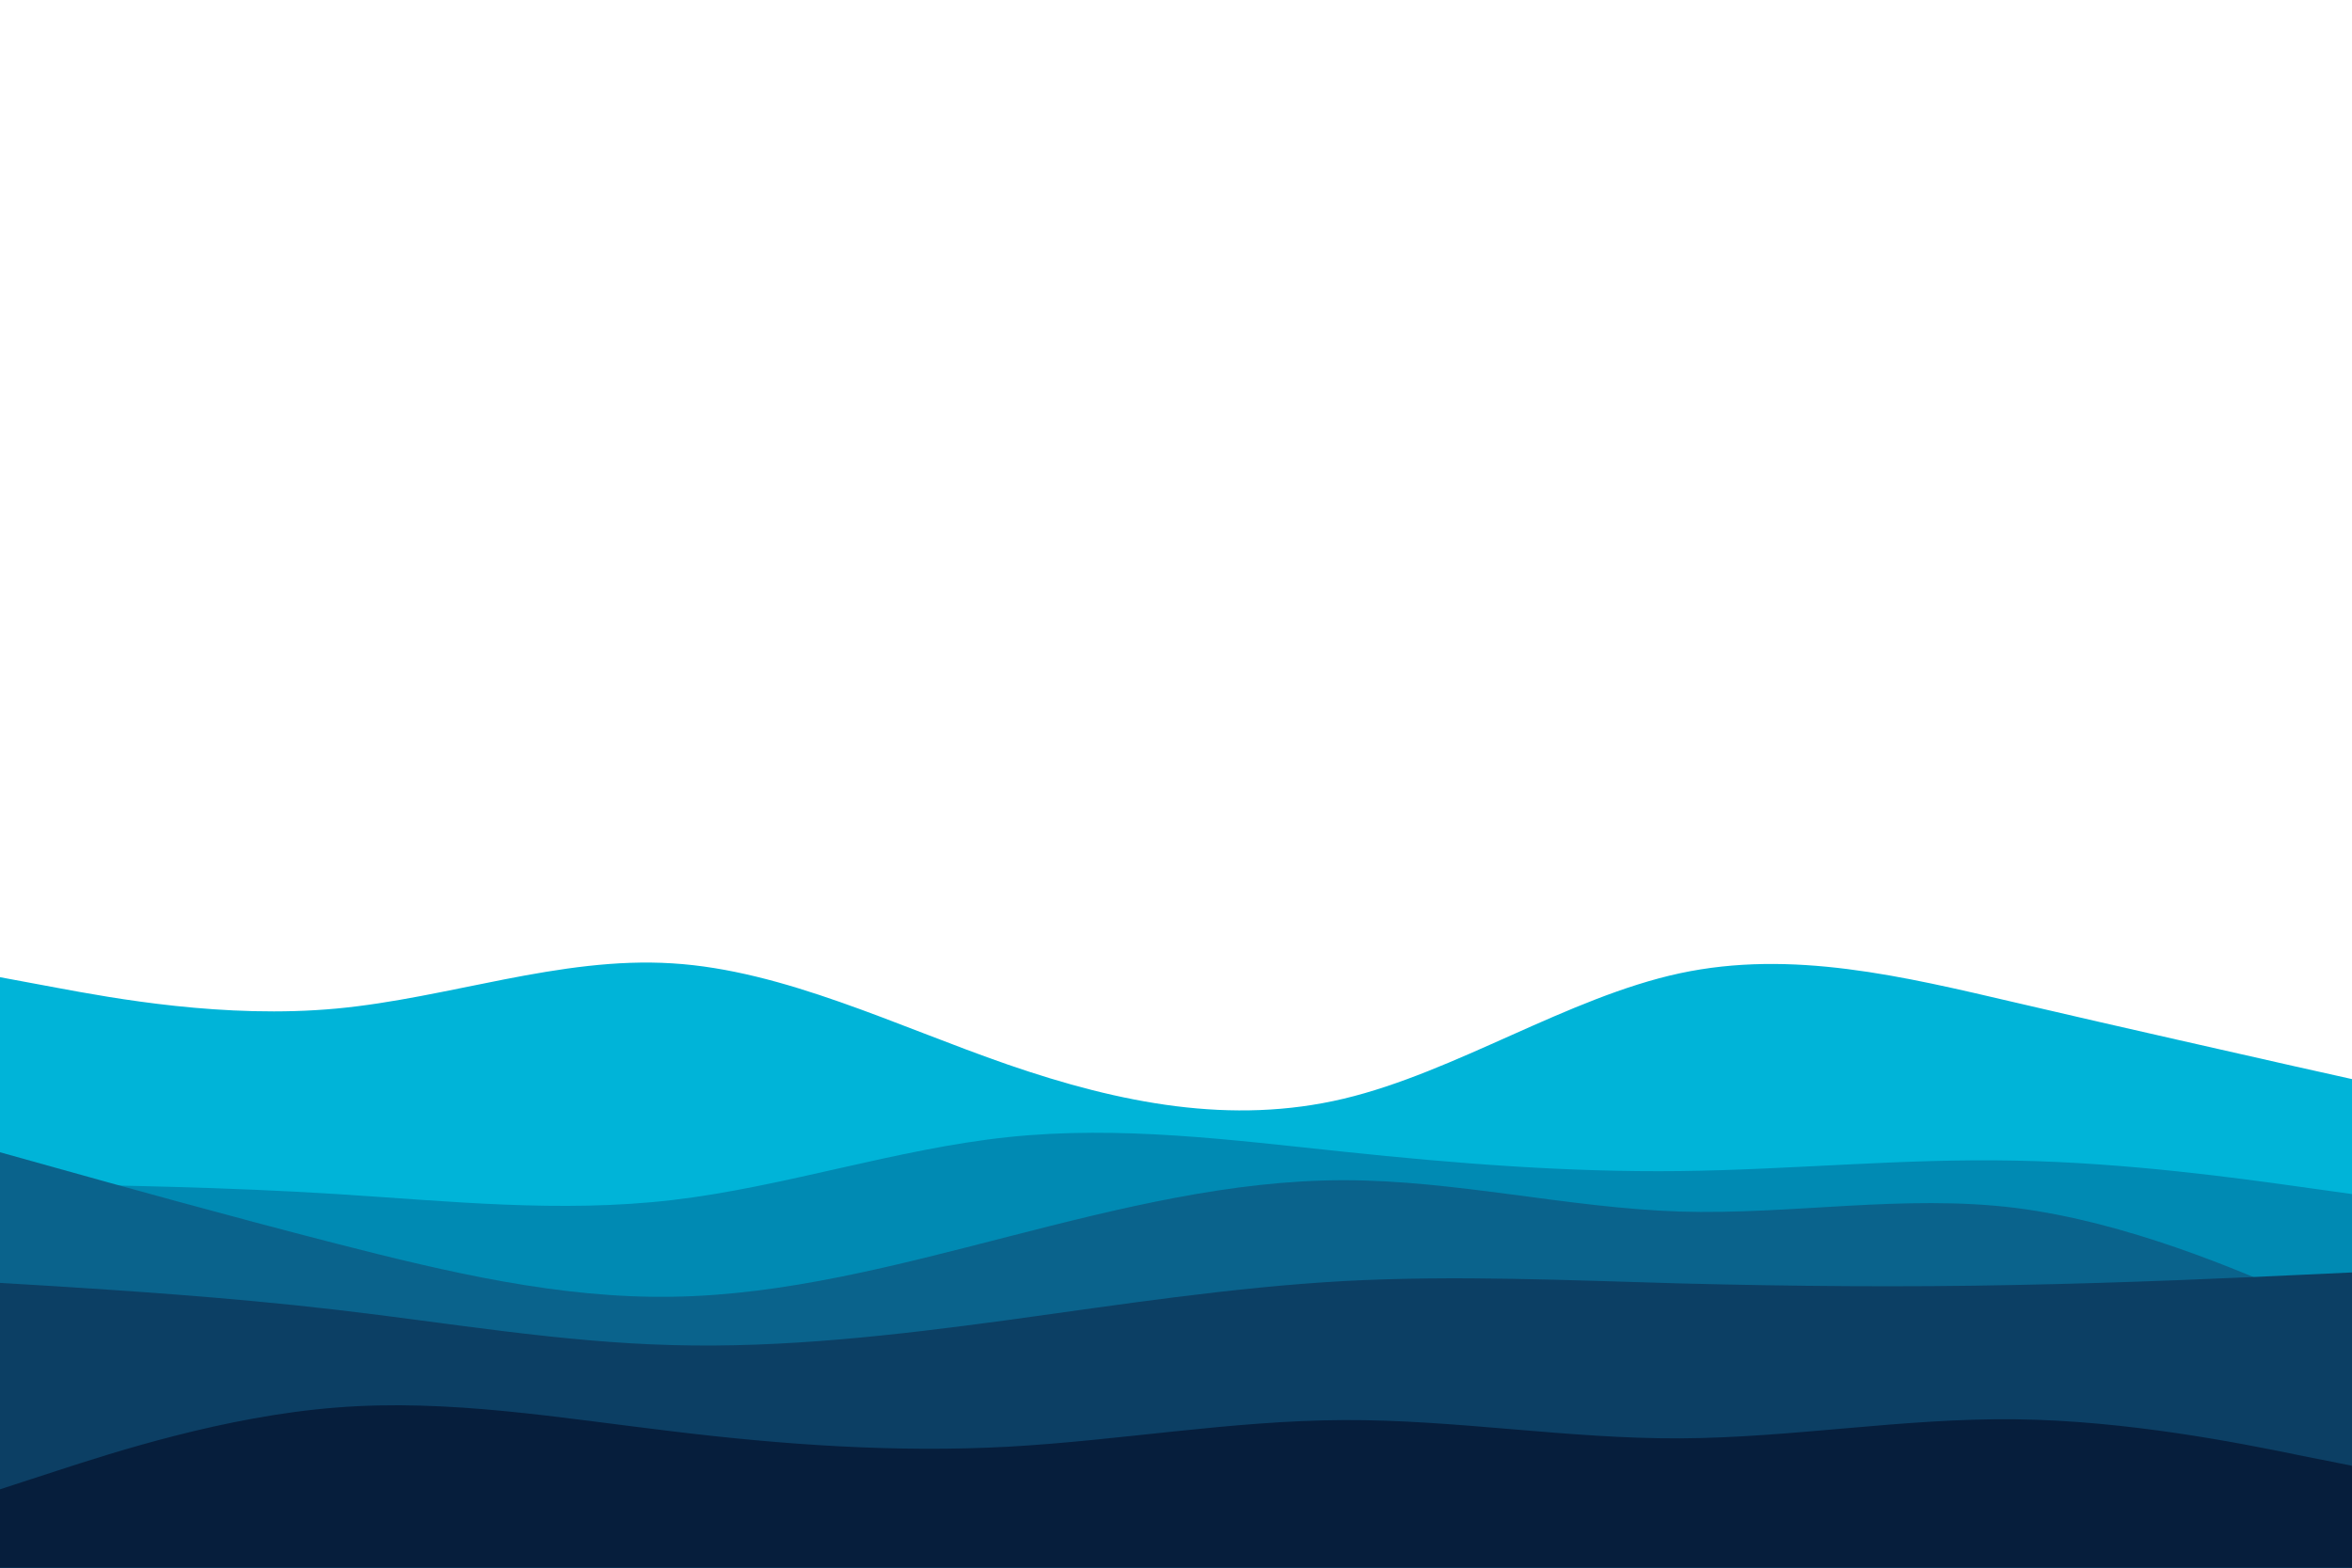 <svg id="visual" viewBox="0 0 900 600" width="900" height="600" xmlns="http://www.w3.org/2000/svg" xmlns:xlink="http://www.w3.org/1999/xlink" version="1.1"><path d="M0 374L21.5 378C43 382 86 390 128.8 386C171.7 382 214.3 366 257.2 368.7C300 371.3 343 392.7 385.8 407.5C428.7 422.3 471.3 430.7 514.2 420.5C557 410.3 600 381.7 642.8 372.5C685.7 363.3 728.3 373.7 771.2 383.7C814 393.7 857 403.3 878.5 408.2L900 413L900 601L878.5 601C857 601 814 601 771.2 601C728.3 601 685.7 601 642.8 601C600 601 557 601 514.2 601C471.3 601 428.7 601 385.8 601C343 601 300 601 257.2 601C214.3 601 171.7 601 128.8 601C86 601 43 601 21.5 601L0 601Z" fill="#00b4d8"></path><path d="M0 453L21.5 453.3C43 453.7 86 454.3 128.8 457C171.7 459.7 214.3 464.3 257.2 459.3C300 454.3 343 439.7 385.8 435.2C428.7 430.7 471.3 436.3 514.2 440.8C557 445.3 600 448.7 642.8 448.2C685.7 447.7 728.3 443.3 771.2 444.2C814 445 857 451 878.5 454L900 457L900 601L878.5 601C857 601 814 601 771.2 601C728.3 601 685.7 601 642.8 601C600 601 557 601 514.2 601C471.3 601 428.7 601 385.8 601C343 601 300 601 257.2 601C214.3 601 171.7 601 128.8 601C86 601 43 601 21.5 601L0 601Z" fill="#008ab3"></path><path d="M0 441L21.5 447C43 453 86 465 128.8 476C171.7 487 214.3 497 257.2 496.3C300 495.7 343 484.3 385.8 473.3C428.7 462.3 471.3 451.7 514.2 451.7C557 451.7 600 462.3 642.8 463.7C685.7 465 728.3 457 771.2 462.3C814 467.7 857 486.3 878.5 495.7L900 505L900 601L878.5 601C857 601 814 601 771.2 601C728.3 601 685.7 601 642.8 601C600 601 557 601 514.2 601C471.3 601 428.7 601 385.8 601C343 601 300 601 257.2 601C214.3 601 171.7 601 128.8 601C86 601 43 601 21.5 601L0 601Z" fill="#0a638c"></path><path d="M0 491L21.5 492.3C43 493.7 86 496.3 128.8 501.3C171.7 506.3 214.3 513.7 257.2 514.8C300 516 343 511 385.8 505.2C428.7 499.3 471.3 492.7 514.2 490.3C557 488 600 490 642.8 491.2C685.7 492.3 728.3 492.7 771.2 491.8C814 491 857 489 878.5 488L900 487L900 601L878.5 601C857 601 814 601 771.2 601C728.3 601 685.7 601 642.8 601C600 601 557 601 514.2 601C471.3 601 428.7 601 385.8 601C343 601 300 601 257.2 601C214.3 601 171.7 601 128.8 601C86 601 43 601 21.5 601L0 601Z" fill="#0c3f64"></path><path d="M0 570L21.5 563C43 556 86 542 128.8 538.7C171.7 535.3 214.3 542.7 257.2 547.8C300 553 343 556 385.8 553.7C428.7 551.3 471.3 543.7 514.2 543.5C557 543.3 600 550.7 642.8 550.5C685.7 550.3 728.3 542.7 771.2 543.2C814 543.7 857 552.3 878.5 556.7L900 561L900 601L878.5 601C857 601 814 601 771.2 601C728.3 601 685.7 601 642.8 601C600 601 557 601 514.2 601C471.3 601 428.7 601 385.8 601C343 601 300 601 257.2 601C214.3 601 171.7 601 128.8 601C86 601 43 601 21.5 601L0 601Z" fill="#061e3c"></path></svg>